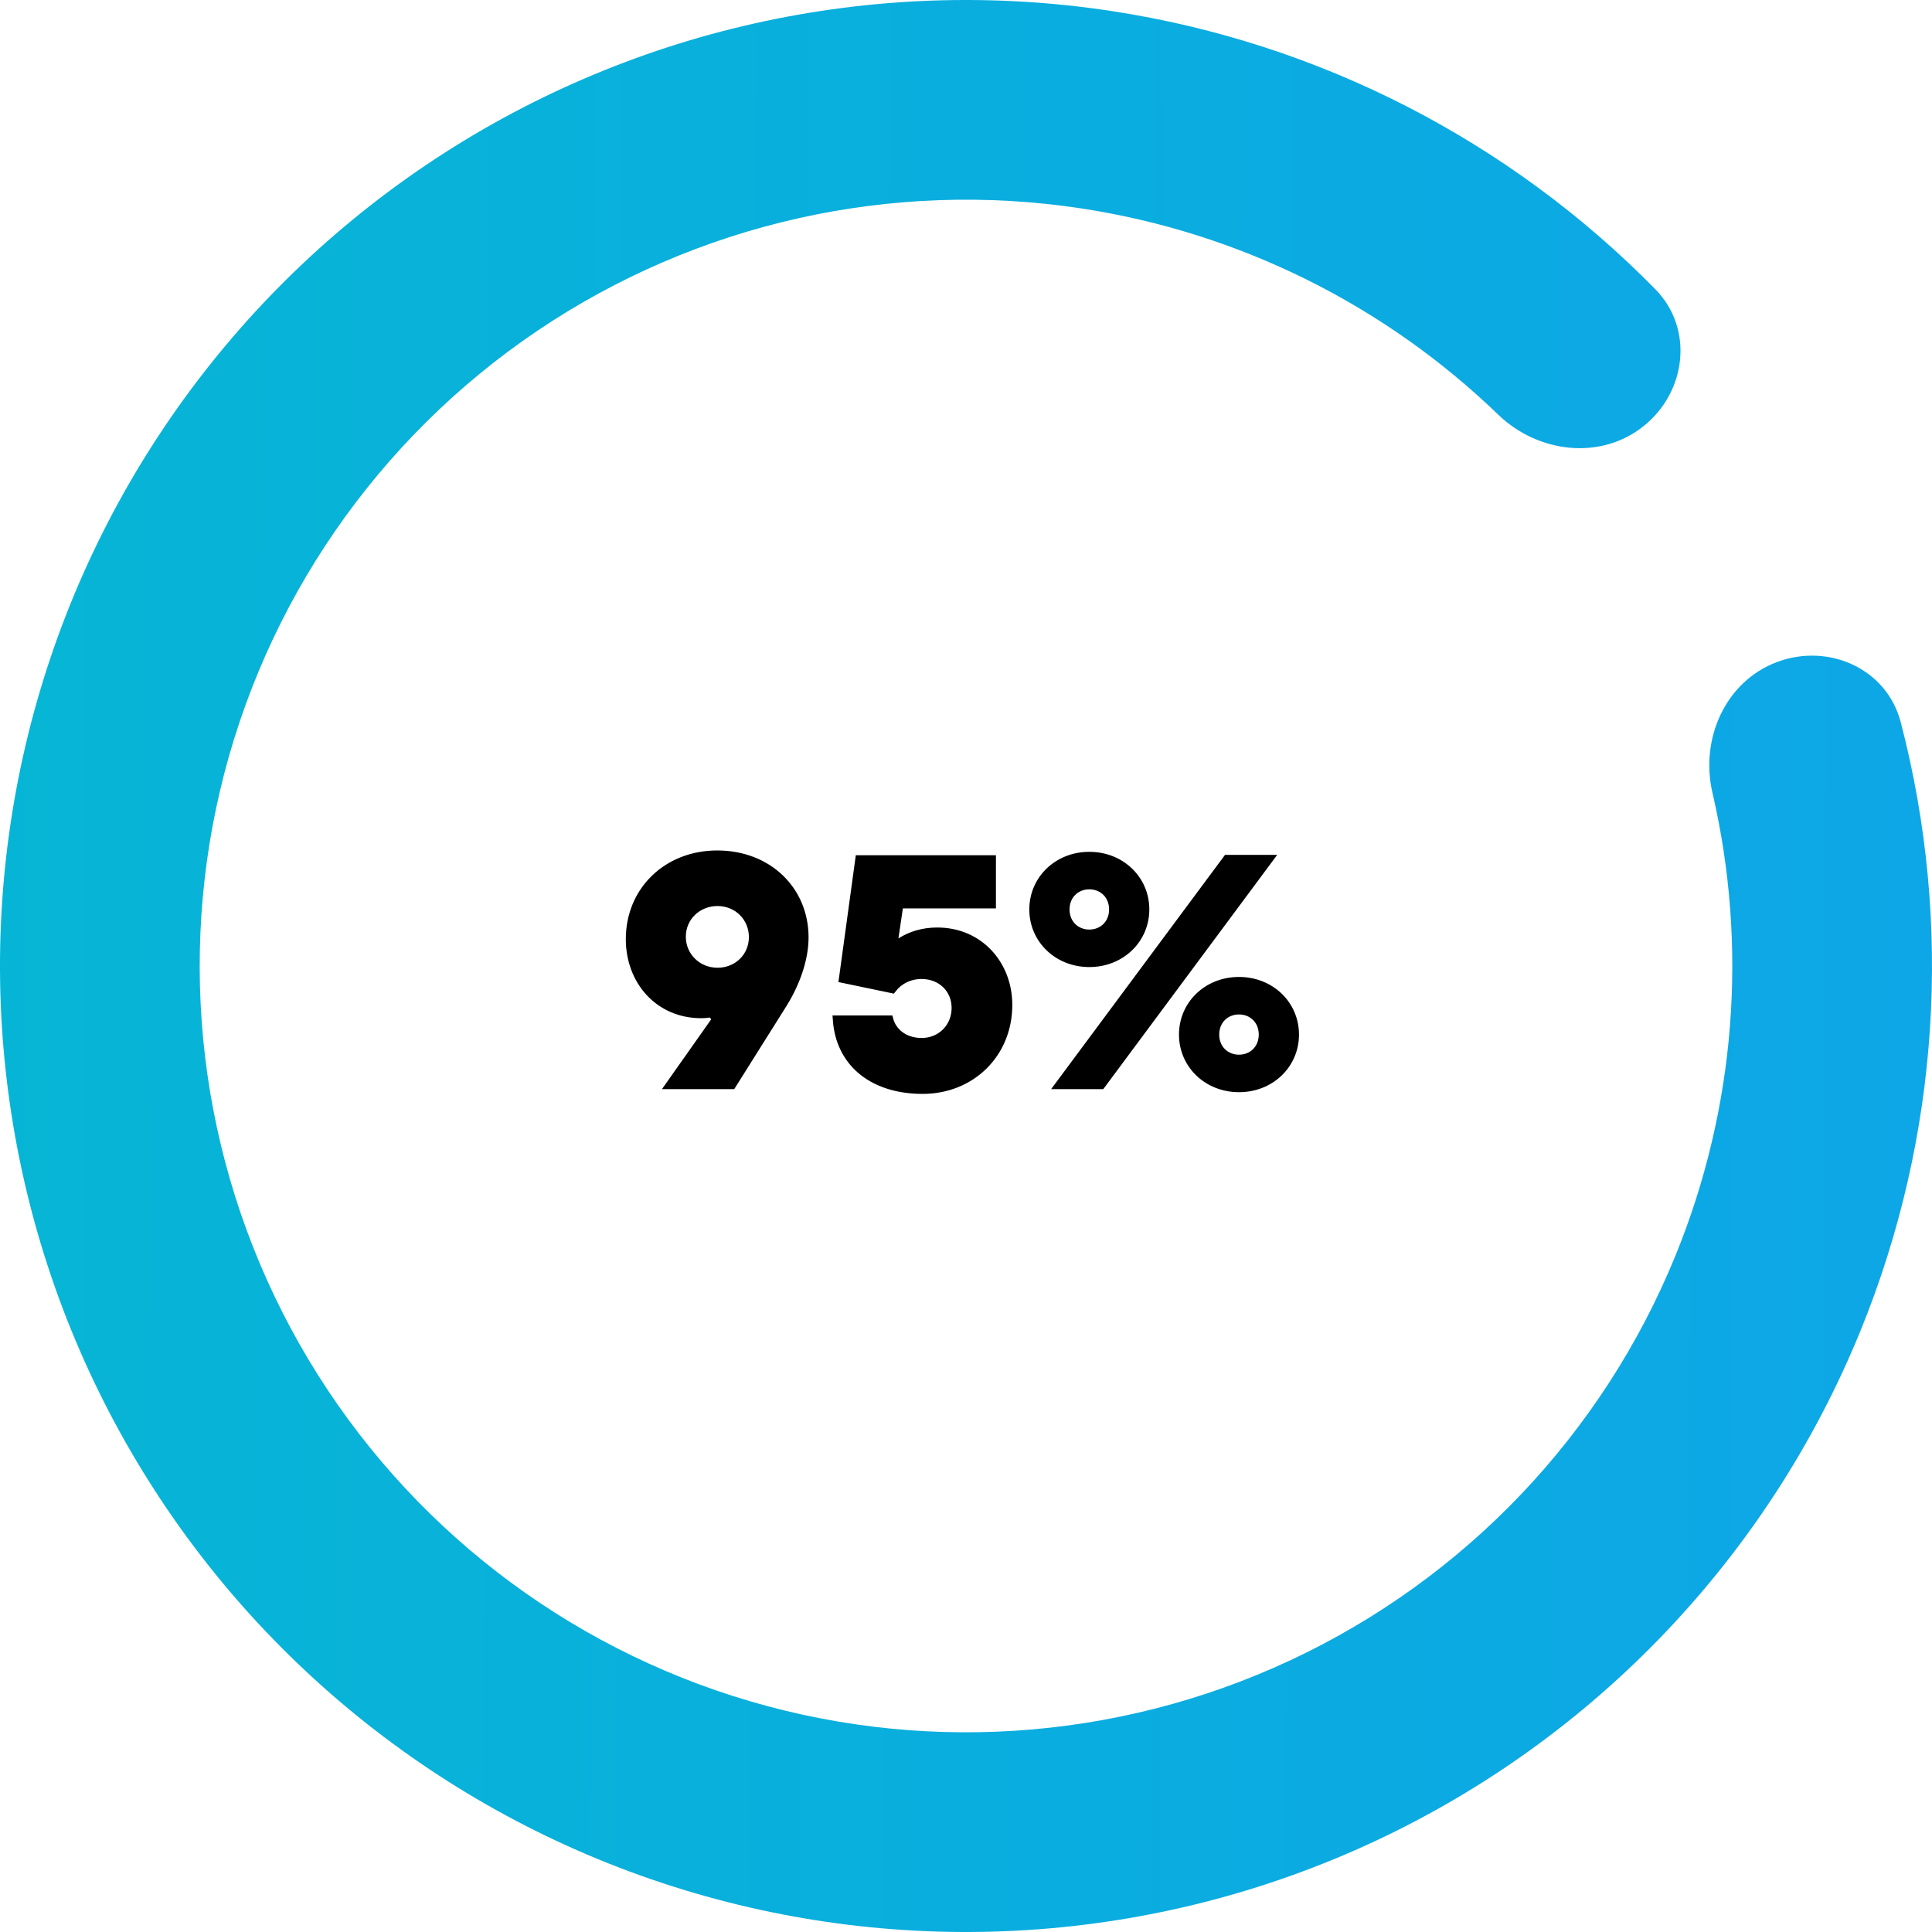 <svg width="204" height="204" viewBox="0 0 204 204" fill="none" xmlns="http://www.w3.org/2000/svg">
<g clip-path="url(#clip0_34_2)">
<path d="M187.639 69.902C193.092 67.859 199.226 70.614 200.696 76.248C206.238 97.486 204.802 120.051 196.436 140.546C186.737 164.31 168.435 183.543 145.182 194.409C121.928 205.275 95.433 206.975 70.982 199.169C46.531 191.364 25.921 174.628 13.264 152.299C0.607 129.97 -3.166 103.69 2.696 78.702C8.559 53.713 23.627 31.854 44.894 17.484C66.161 3.114 92.064 -2.709 117.435 1.175C139.317 4.524 159.415 14.883 174.791 30.547C178.869 34.702 178.083 41.38 173.529 45.009C168.975 48.637 162.385 47.827 158.195 43.783C146.212 32.215 130.877 24.564 114.244 22.018C94.118 18.937 73.57 23.557 56.699 34.956C39.829 46.355 27.876 63.696 23.225 83.518C18.574 103.34 21.568 124.188 31.608 141.901C41.649 159.614 57.998 172.89 77.394 179.082C96.791 185.274 117.809 183.925 136.255 175.305C154.701 166.686 169.219 151.429 176.914 132.578C183.273 116.999 184.584 99.912 180.815 83.688C179.497 78.016 182.187 71.946 187.639 69.902Z" fill="url(#paint0_linear_34_2)"/>
<path d="M75.74 107.584L75.084 106.862C74.954 106.936 74.638 107.012 74.036 107.012C69.63 107.012 66.58 103.563 66.58 99.16C66.58 94.053 70.514 90.3 75.728 90.3C81.054 90.3 84.876 94.021 84.876 98.98C84.876 101.201 84.017 103.702 82.648 105.915C82.647 105.916 82.647 105.916 82.647 105.917L77.252 114.5H70.861L75.74 107.584ZM90.801 90.804H104.661V95.42H95.333H94.901L94.838 95.847L94.371 99.015L94.211 100.097L95.133 99.51C96.237 98.808 97.511 98.436 98.969 98.436C103.378 98.436 106.389 101.889 106.389 106.108C106.389 111.226 102.515 115.004 97.421 115.004C94.653 115.004 92.43 114.213 90.893 112.865C89.472 111.619 88.601 109.866 88.441 107.724H93.839C94.176 108.953 95.393 110.1 97.313 110.1C99.433 110.1 100.981 108.465 100.981 106.432C100.981 104.377 99.41 102.872 97.313 102.872C95.953 102.872 94.843 103.503 94.177 104.363L89.088 103.302L90.801 90.804ZM75.764 95.168C73.634 95.168 71.916 96.778 71.916 98.908C71.916 101.031 73.627 102.684 75.764 102.684C77.901 102.684 79.576 101.067 79.576 98.944C79.576 96.828 77.909 95.168 75.764 95.168ZM115.021 90.444C118.328 90.444 120.857 92.903 120.857 96.028C120.857 99.153 118.328 101.612 115.021 101.612C111.714 101.612 109.185 99.153 109.185 96.028C109.185 92.903 111.714 90.444 115.021 90.444ZM115.021 98.652C116.485 98.652 117.609 97.564 117.609 96.028C117.609 94.492 116.485 93.404 115.021 93.404C113.557 93.404 112.433 94.492 112.433 96.028C112.433 97.564 113.557 98.652 115.021 98.652ZM111.983 114.5L129.601 90.768H133.863L116.245 114.5H111.983ZM130.825 114.824C127.518 114.824 124.989 112.365 124.989 109.24C124.989 106.115 127.518 103.656 130.825 103.656C134.132 103.656 136.661 106.115 136.661 109.24C136.661 112.365 134.132 114.824 130.825 114.824ZM130.825 106.616C129.361 106.616 128.237 107.704 128.237 109.24C128.237 110.776 129.361 111.864 130.825 111.864C132.289 111.864 133.413 110.776 133.413 109.24C133.413 107.704 132.289 106.616 130.825 106.616Z" fill="black" stroke="black"/>
</g>
<defs>
<linearGradient id="paint0_linear_34_2" x1="-12.435" y1="91.215" x2="228.124" y2="92.098" gradientUnits="userSpaceOnUse">
<stop stop-color="#06B6D4"/>
<stop offset="1" stop-color="#0EA5E9"/>
</linearGradient>
<clipPath id="clip0_34_2">
<rect width="204" height="204" fill="white"/>
</clipPath>
</defs>
</svg>
